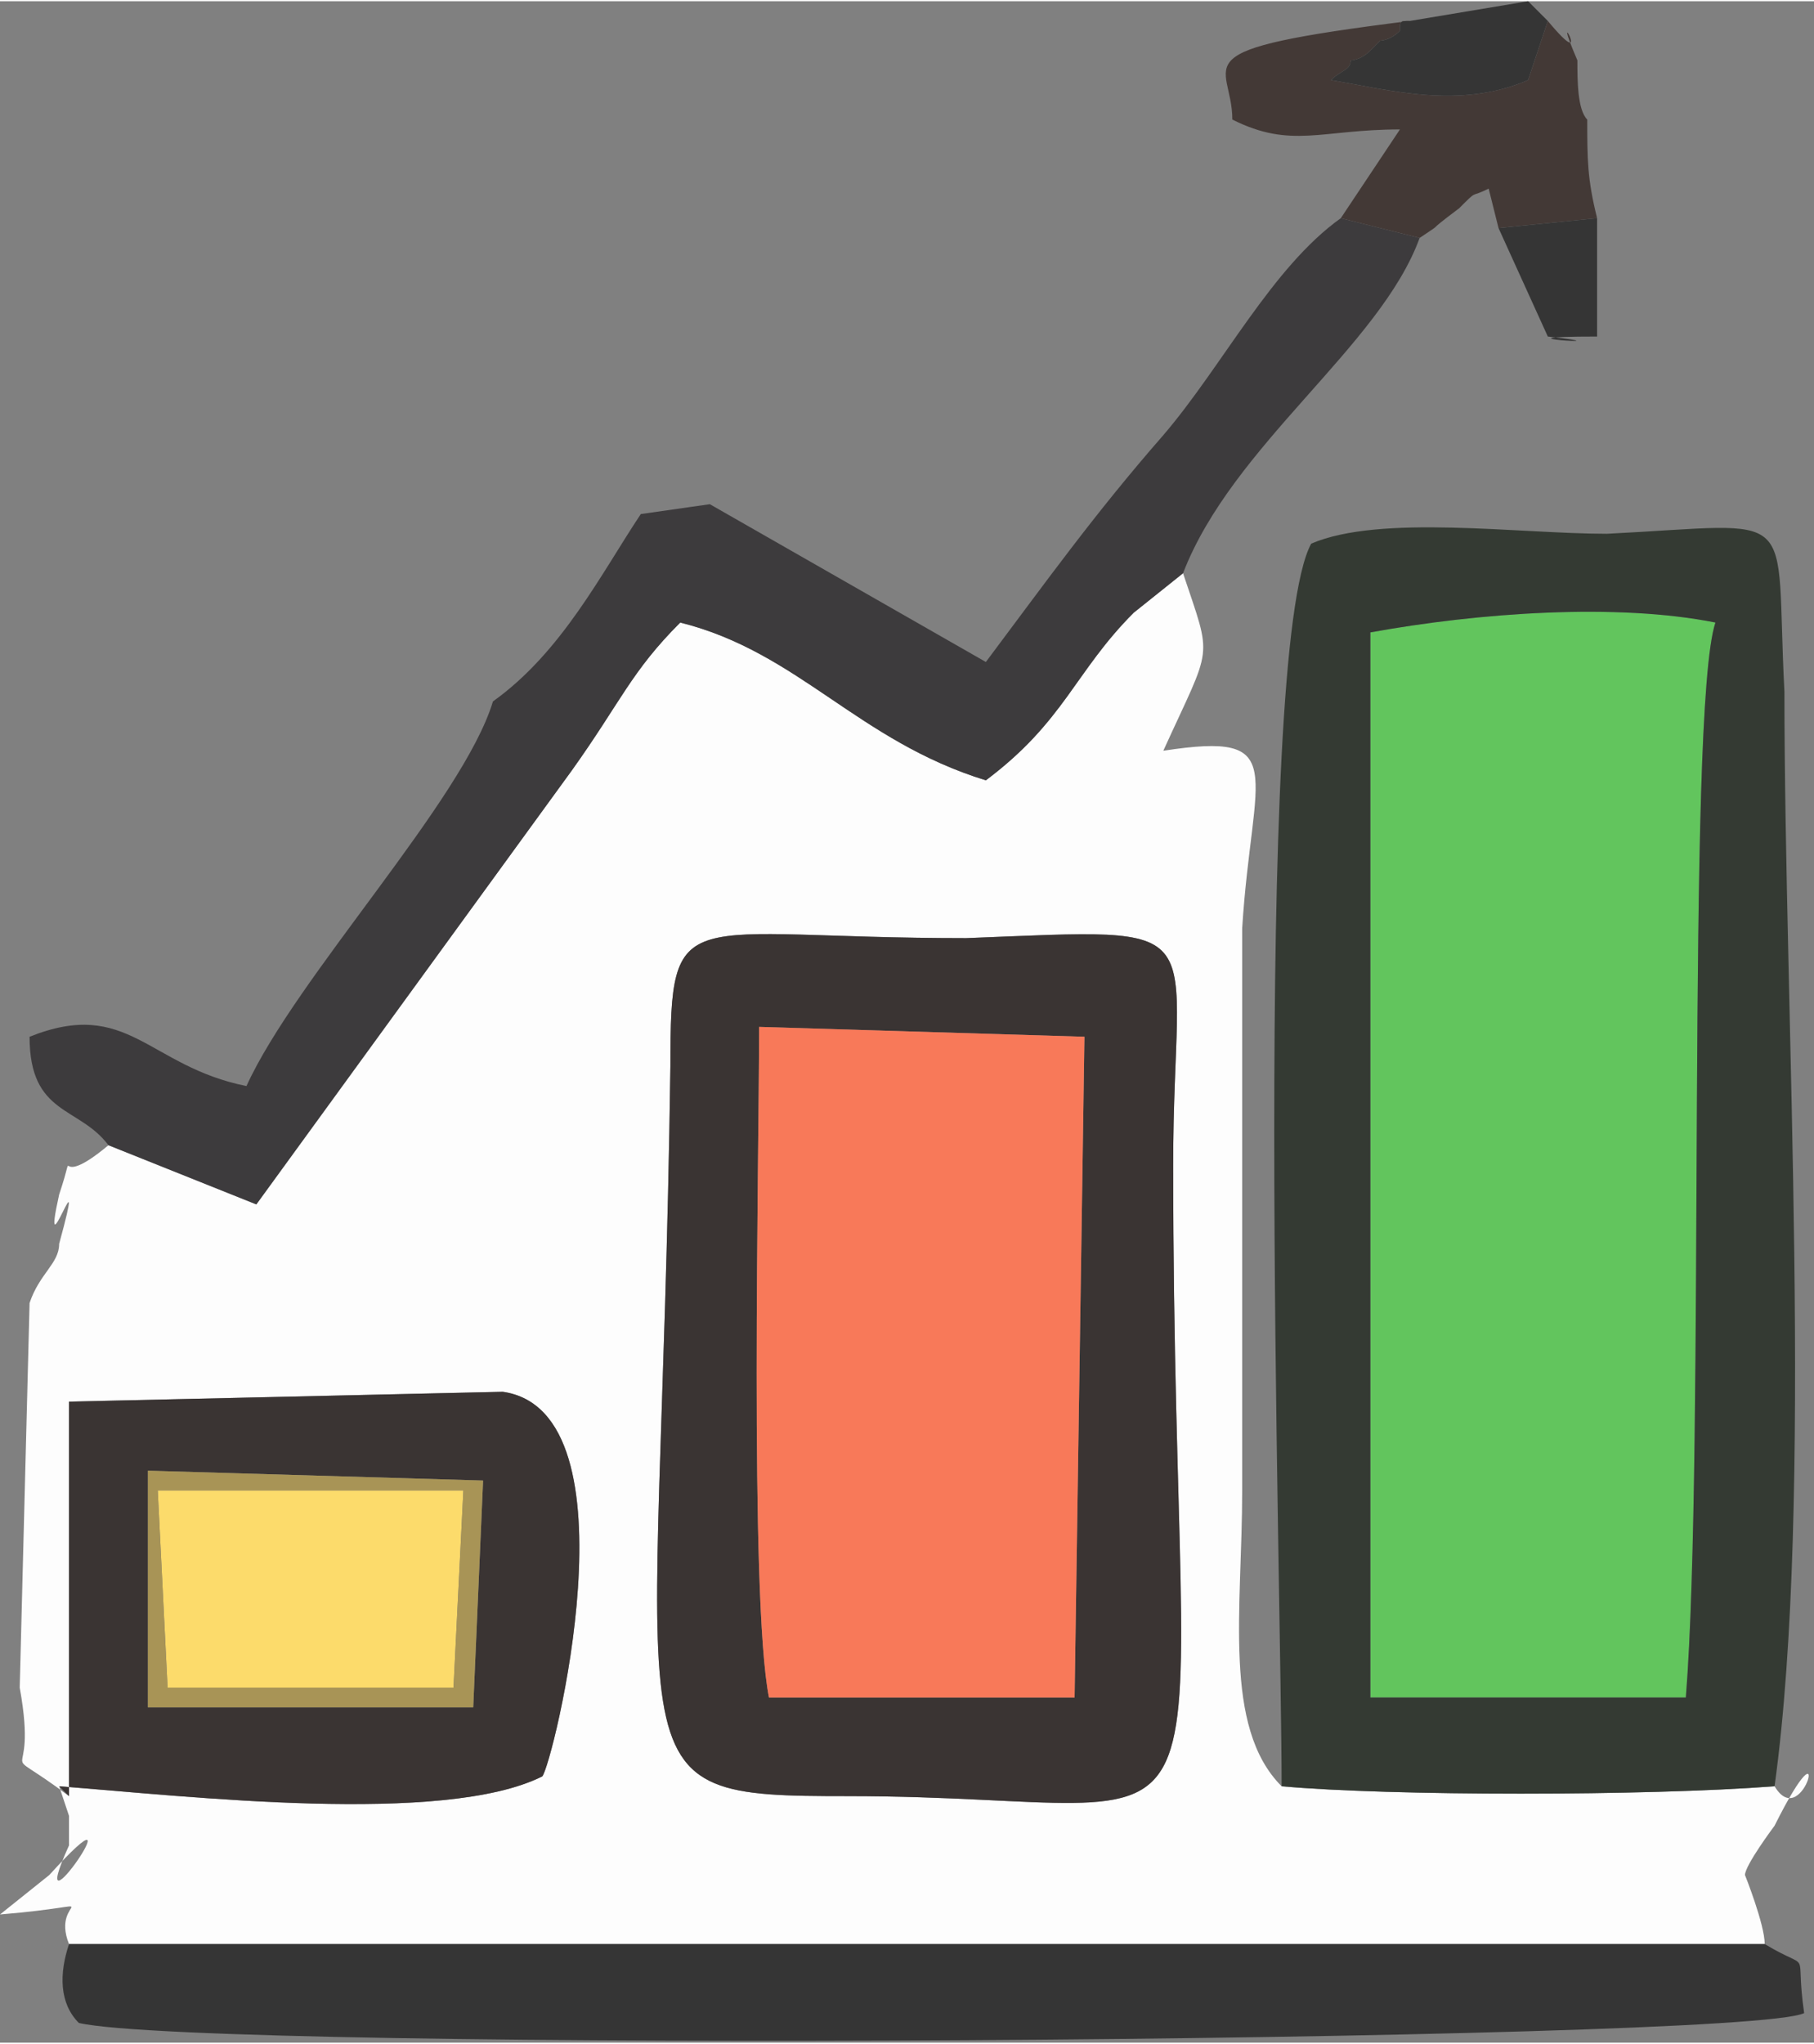 <?xml version="1.0" encoding="UTF-8"?>
<!DOCTYPE svg PUBLIC "-//W3C//DTD SVG 1.1//EN" "http://www.w3.org/Graphics/SVG/1.1/DTD/svg11.dtd">
<!-- Creator: CorelDRAW X7 -->
<svg xmlns="http://www.w3.org/2000/svg" xml:space="preserve" width="12.038mm" height="13.559mm" version="1.1" style="shape-rendering:geometricPrecision; text-rendering:geometricPrecision; image-rendering:optimizeQuality; fill-rule:evenodd; clip-rule:evenodd"
viewBox="0 0 184 207"
 xmlns:xlink="http://www.w3.org/1999/xlink">
 <rect x="0" y="0" width="184" height="207" fill="#808080" stroke="none"/>
 <defs>
  <style type="text/css">
   <![CDATA[
    .fil2 {fill:#343A33}
    .fil6 {fill:#353535}
    .fil3 {fill:#3A3433}
    .fil5 {fill:#3D3B3D}
    .fil8 {fill:#433936}
    .fil1 {fill:#62C55D}
    .fil9 {fill:#A89456}
    .fil4 {fill:#F87959}
    .fil7 {fill:#FCDB6B}
    .fil0 {fill:#FDFDFD}
   ]]>
  </style>
 </defs>
 <g id="Camada_x0020_1">
  <g id="_2448668031712">
   <path class="fil0" d="M86 182c-25,0 -19,-1 -18,-74 0,-17 1,-13 30,-13 26,-1 21,-2 21,23 0,76 9,64 -33,64zm-75 -66c-6,5 -3,-1 -5,5 -2,9 3,-6 0,5 0,2 -2,3 -3,6l-1 39c2,11 -3,5 5,11l0 -40 44 -1c14,2 5,38 4,39 -10,5 -36,2 -49,1l1 3c0,1 0,1 0,1 0,1 0,2 0,2 -5,11 8,-8 -2,3l-5 4c12,-1 5,-2 7,3l172 0c0,-2 -2,-7 -2,-7 0,-1 3,-5 3,-5 6,-12 3,1 0,-4 -13,1 -39,1 -50,0 -6,-6 -4,-18 -4,-30l0 -57c1,-16 5,-20 -8,-18 5,-11 5,-9 2,-18l-5 4c-6,6 -7,11 -15,17 -13,-4 -19,-13 -31,-16 -5,5 -6,8 -11,15l-32 44 -15 -6z"/>
   <path class="fil1" d="M139 172l32 0c2,-25 0,-100 3,-109 -10,-2 -24,-1 -35,1l0 108z"/>
   <path class="fil2" d="M139 64c11,-2 25,-3 35,-1 -3,9 -1,84 -3,109l-32 0 0 -108zm-9 117c11,1 37,1 50,0 4,-29 1,-78 1,-111 -1,-19 2,-17 -18,-16 -9,0 -23,-2 -30,1 -6,11 -3,106 -3,126z"/>
   <path class="fil3" d="M78 172c-2,-10 -1,-55 -1,-68l33 1 -1 67 -31 0zm8 10c42,0 33,12 33,-64 0,-25 5,-24 -21,-23 -29,0 -30,-4 -30,13 -1,73 -7,74 18,74z"/>
   <path class="fil4" d="M78 172l31 0 1 -67 -33 -1c0,13 -1,58 1,68z"/>
   <path class="fil5" d="M72 51l-7 1c-4,6 -8,14 -15,19 -3,10 -20,28 -25,39 -10,-2 -12,-9 -22,-5 0,8 5,7 8,11l15 6 32 -44c5,-7 6,-10 11,-15 12,3 18,12 31,16 8,-6 9,-11 15,-17l5 -4c5,-13 20,-23 24,-34l-8 -2c-7,5 -12,15 -18,22 -7,8 -12,15 -18,23l-28 -16z"/>
   <path class="fil6" d="M179 197l-172 0c-1,3 -1,6 1,8 13,3 169,2 175,-1 -1,-7 1,-4 -4,-7z"/>
   <path class="fil3" d="M15 149l34 1 -1 23 -33 0 0 -24zm-8 33l-1 -1c13,1 39,4 49,-1 1,-1 10,-37 -4,-39l-44 1 0 40z"/>
   <polygon class="fil7" points="17,171 46,171 47,151 16,151 "/>
   <path class="fil8" d="M136 22l8 2c3,-2 0,0 4,-3 2,-2 1,-1 3,-2l1 4 10 -1c-1,-4 -1,-6 -1,-10 -1,-1 -1,-4 -1,-6 -3,-7 2,2 -3,-4l-2 6c-7,3 -14,1 -20,0 1,-1 2,-1 2,-2 0,0 1,0 2,-1 0,0 1,-1 1,-1 0,0 1,0 2,-1 0,-1 0,-1 1,-1 -24,3 -18,4 -18,10 6,3 9,1 17,1l-6 9z"/>
   <path class="fil9" d="M16 151l31 0 -1 20 -29 0 -1 -20zm-1 22l33 0 1 -23 -34 -1 0 24z"/>
   <path class="fil6" d="M143 2c-1,0 -1,0 -1,1 -1,1 -2,1 -2,1 0,0 -1,1 -1,1 -1,1 -2,1 -2,1 0,1 -1,1 -2,2 6,1 13,3 20,0l2 -6 -2 -2 -12 2z"/>
   <path class="fil6" d="M162 34l0 1 0 -13 -10 1 5 11c9,1 -7,0 5,0z"/>
  </g>
 </g>
</svg>
